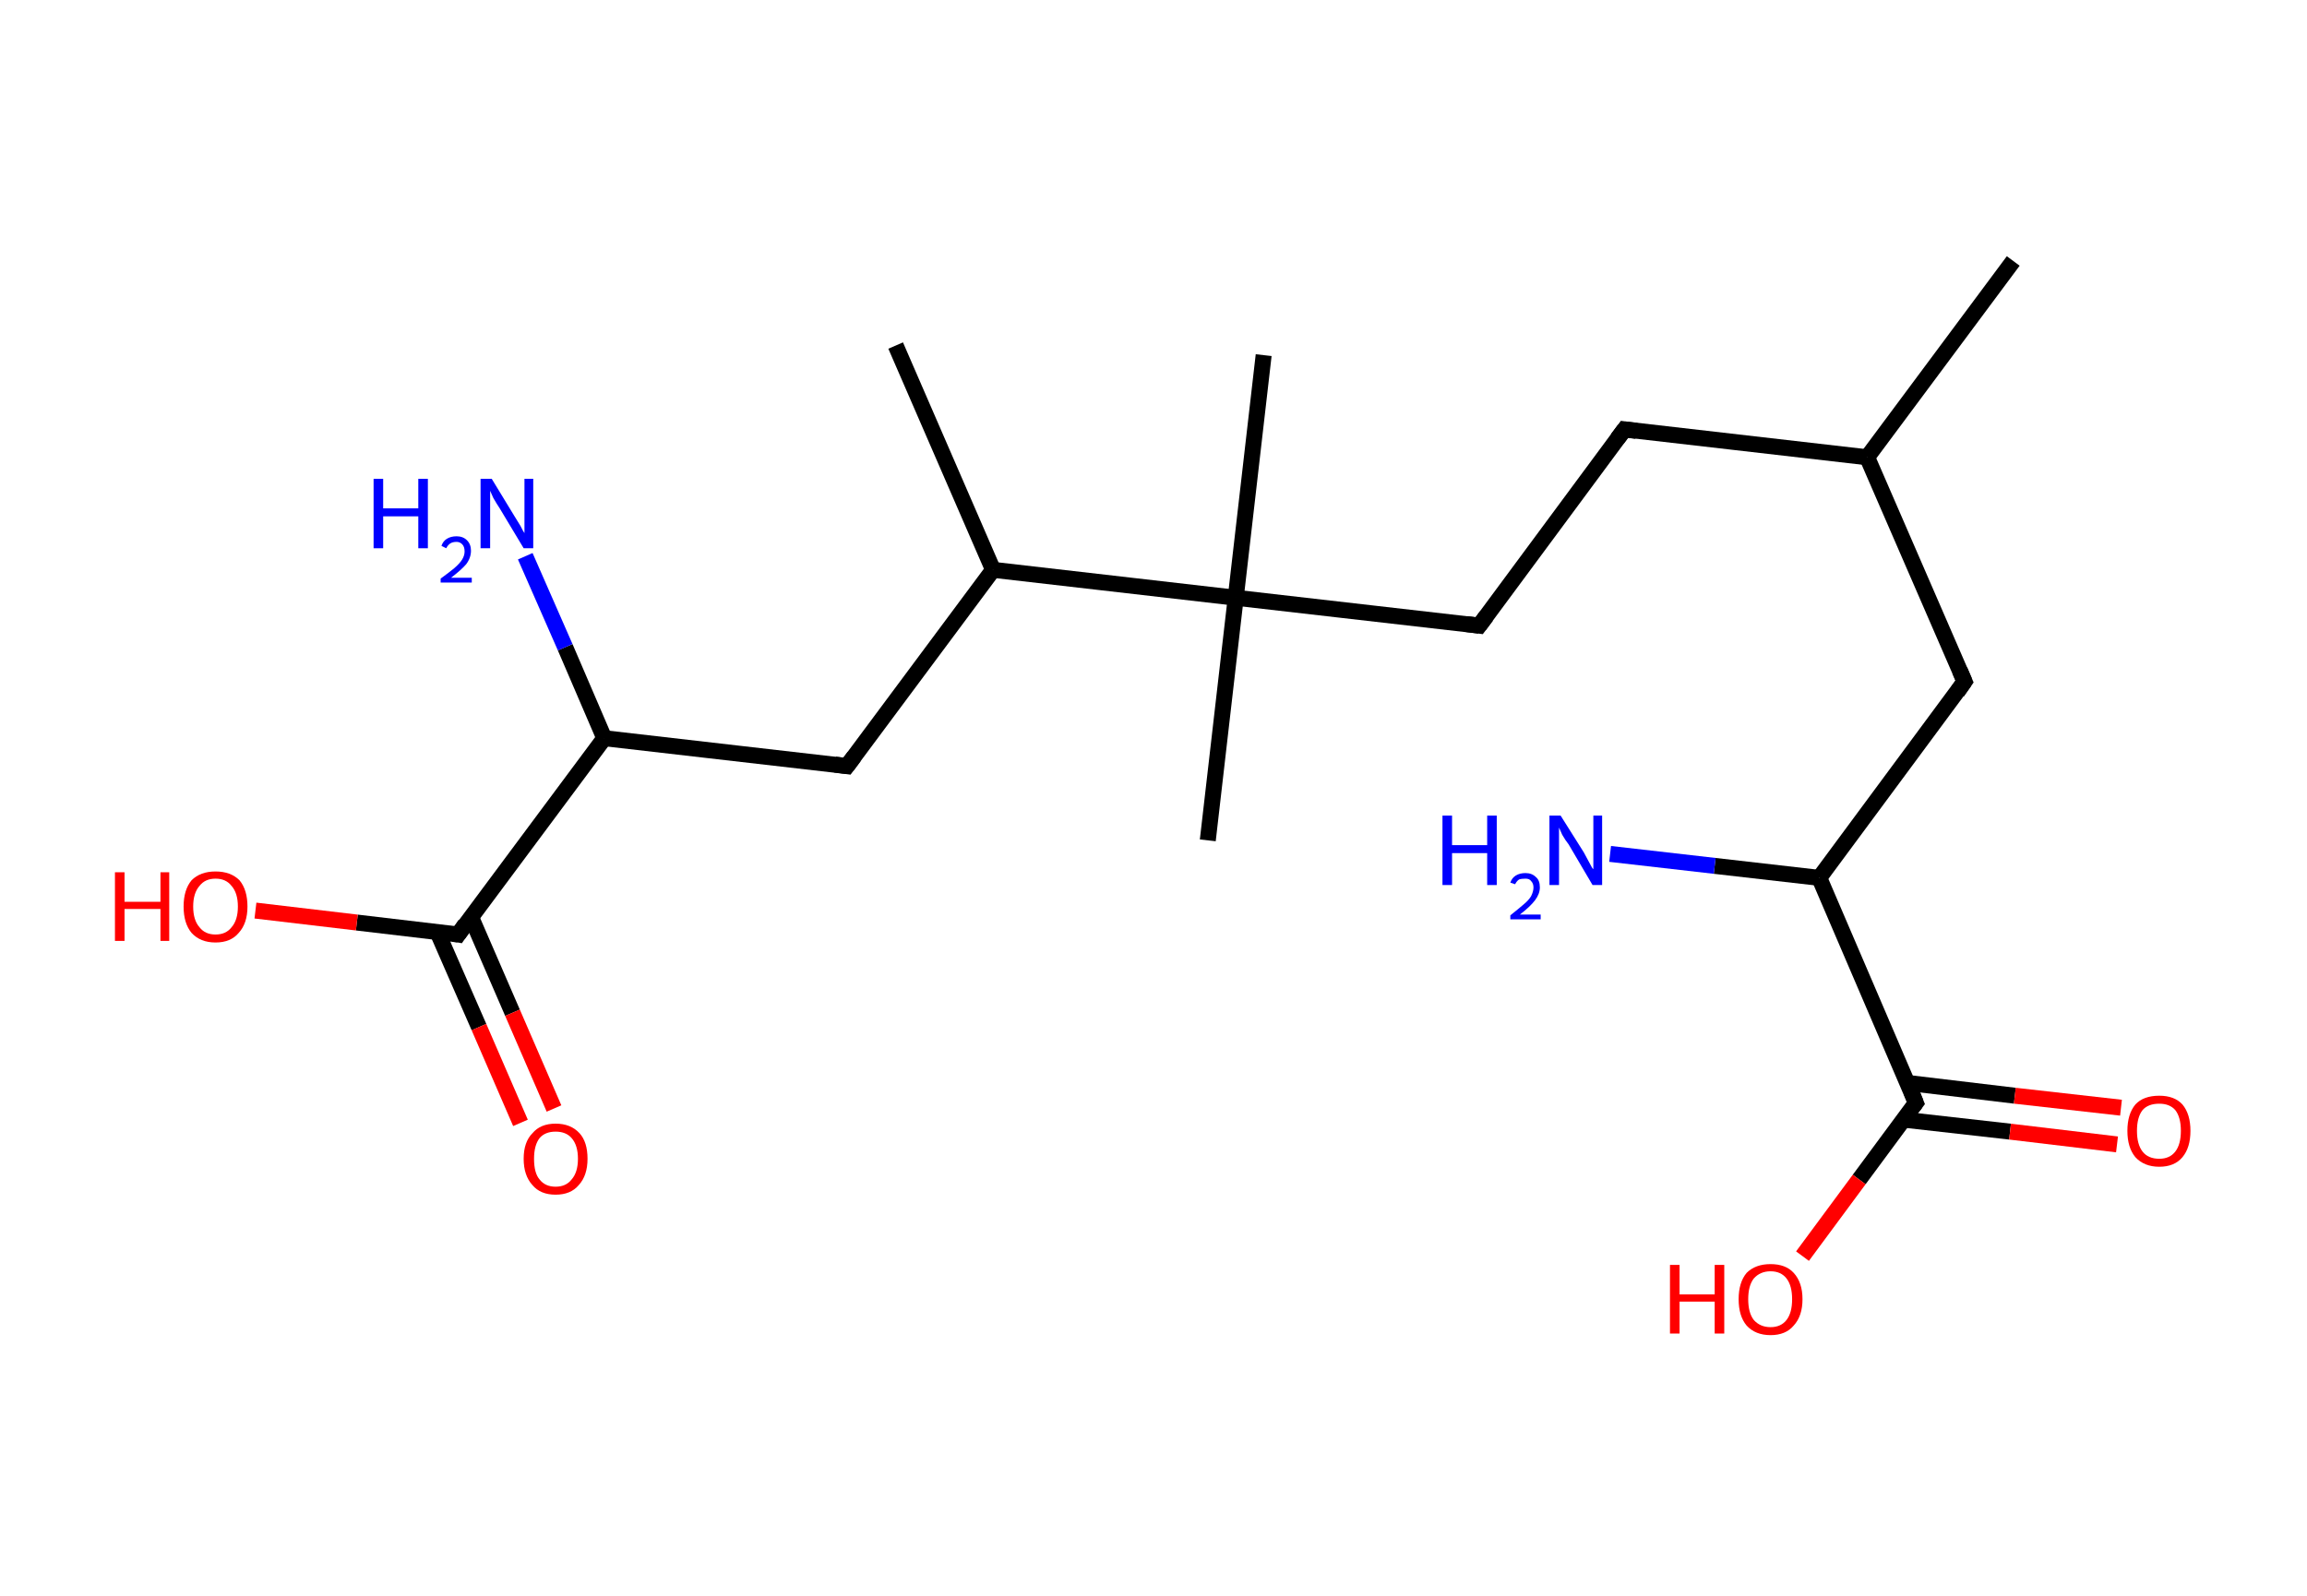 <?xml version='1.0' encoding='ASCII' standalone='yes'?>
<svg xmlns="http://www.w3.org/2000/svg" xmlns:rdkit="http://www.rdkit.org/xml" xmlns:xlink="http://www.w3.org/1999/xlink" version="1.1" baseProfile="full" xml:space="preserve" width="289px" height="200px" viewBox="0 0 289 200">
<!-- END OF HEADER -->
<rect style="opacity:1.0;fill:#FFFFFF;stroke:none" width="289.0" height="200.0" x="0.0" y="0.0"> </rect>
<path class="bond-0 atom-0 atom-1" d="M 252.2,32.7 L 233.9,57.3" style="fill:none;fill-rule:evenodd;stroke:#000000;stroke-width:2.0px;stroke-linecap:butt;stroke-linejoin:miter;stroke-opacity:1"/>
<path class="bond-1 atom-1 atom-2" d="M 233.9,57.3 L 203.5,53.8" style="fill:none;fill-rule:evenodd;stroke:#000000;stroke-width:2.0px;stroke-linecap:butt;stroke-linejoin:miter;stroke-opacity:1"/>
<path class="bond-2 atom-2 atom-3" d="M 203.5,53.8 L 185.3,78.4" style="fill:none;fill-rule:evenodd;stroke:#000000;stroke-width:2.0px;stroke-linecap:butt;stroke-linejoin:miter;stroke-opacity:1"/>
<path class="bond-3 atom-3 atom-4" d="M 185.3,78.4 L 154.8,74.9" style="fill:none;fill-rule:evenodd;stroke:#000000;stroke-width:2.0px;stroke-linecap:butt;stroke-linejoin:miter;stroke-opacity:1"/>
<path class="bond-4 atom-4 atom-5" d="M 154.8,74.9 L 158.3,44.5" style="fill:none;fill-rule:evenodd;stroke:#000000;stroke-width:2.0px;stroke-linecap:butt;stroke-linejoin:miter;stroke-opacity:1"/>
<path class="bond-5 atom-4 atom-6" d="M 154.8,74.9 L 151.3,105.3" style="fill:none;fill-rule:evenodd;stroke:#000000;stroke-width:2.0px;stroke-linecap:butt;stroke-linejoin:miter;stroke-opacity:1"/>
<path class="bond-6 atom-4 atom-7" d="M 154.8,74.9 L 124.4,71.4" style="fill:none;fill-rule:evenodd;stroke:#000000;stroke-width:2.0px;stroke-linecap:butt;stroke-linejoin:miter;stroke-opacity:1"/>
<path class="bond-7 atom-7 atom-8" d="M 124.4,71.4 L 112.2,43.3" style="fill:none;fill-rule:evenodd;stroke:#000000;stroke-width:2.0px;stroke-linecap:butt;stroke-linejoin:miter;stroke-opacity:1"/>
<path class="bond-8 atom-7 atom-9" d="M 124.4,71.4 L 106.1,96.0" style="fill:none;fill-rule:evenodd;stroke:#000000;stroke-width:2.0px;stroke-linecap:butt;stroke-linejoin:miter;stroke-opacity:1"/>
<path class="bond-9 atom-9 atom-10" d="M 106.1,96.0 L 75.7,92.5" style="fill:none;fill-rule:evenodd;stroke:#000000;stroke-width:2.0px;stroke-linecap:butt;stroke-linejoin:miter;stroke-opacity:1"/>
<path class="bond-10 atom-10 atom-11" d="M 75.7,92.5 L 70.8,81.1" style="fill:none;fill-rule:evenodd;stroke:#000000;stroke-width:2.0px;stroke-linecap:butt;stroke-linejoin:miter;stroke-opacity:1"/>
<path class="bond-10 atom-10 atom-11" d="M 70.8,81.1 L 65.8,69.7" style="fill:none;fill-rule:evenodd;stroke:#0000FF;stroke-width:2.0px;stroke-linecap:butt;stroke-linejoin:miter;stroke-opacity:1"/>
<path class="bond-11 atom-10 atom-12" d="M 75.7,92.5 L 57.4,117.1" style="fill:none;fill-rule:evenodd;stroke:#000000;stroke-width:2.0px;stroke-linecap:butt;stroke-linejoin:miter;stroke-opacity:1"/>
<path class="bond-12 atom-12 atom-13" d="M 54.8,116.8 L 60.0,128.7" style="fill:none;fill-rule:evenodd;stroke:#000000;stroke-width:2.0px;stroke-linecap:butt;stroke-linejoin:miter;stroke-opacity:1"/>
<path class="bond-12 atom-12 atom-13" d="M 60.0,128.7 L 65.2,140.7" style="fill:none;fill-rule:evenodd;stroke:#FF0000;stroke-width:2.0px;stroke-linecap:butt;stroke-linejoin:miter;stroke-opacity:1"/>
<path class="bond-12 atom-12 atom-13" d="M 59.0,114.9 L 64.2,126.9" style="fill:none;fill-rule:evenodd;stroke:#000000;stroke-width:2.0px;stroke-linecap:butt;stroke-linejoin:miter;stroke-opacity:1"/>
<path class="bond-12 atom-12 atom-13" d="M 64.2,126.9 L 69.4,138.9" style="fill:none;fill-rule:evenodd;stroke:#FF0000;stroke-width:2.0px;stroke-linecap:butt;stroke-linejoin:miter;stroke-opacity:1"/>
<path class="bond-13 atom-12 atom-14" d="M 57.4,117.1 L 44.7,115.6" style="fill:none;fill-rule:evenodd;stroke:#000000;stroke-width:2.0px;stroke-linecap:butt;stroke-linejoin:miter;stroke-opacity:1"/>
<path class="bond-13 atom-12 atom-14" d="M 44.7,115.6 L 32.0,114.1" style="fill:none;fill-rule:evenodd;stroke:#FF0000;stroke-width:2.0px;stroke-linecap:butt;stroke-linejoin:miter;stroke-opacity:1"/>
<path class="bond-14 atom-1 atom-15" d="M 233.9,57.3 L 246.1,85.4" style="fill:none;fill-rule:evenodd;stroke:#000000;stroke-width:2.0px;stroke-linecap:butt;stroke-linejoin:miter;stroke-opacity:1"/>
<path class="bond-15 atom-15 atom-16" d="M 246.1,85.4 L 227.9,110.0" style="fill:none;fill-rule:evenodd;stroke:#000000;stroke-width:2.0px;stroke-linecap:butt;stroke-linejoin:miter;stroke-opacity:1"/>
<path class="bond-16 atom-16 atom-17" d="M 227.9,110.0 L 214.8,108.5" style="fill:none;fill-rule:evenodd;stroke:#000000;stroke-width:2.0px;stroke-linecap:butt;stroke-linejoin:miter;stroke-opacity:1"/>
<path class="bond-16 atom-16 atom-17" d="M 214.8,108.5 L 201.7,107.0" style="fill:none;fill-rule:evenodd;stroke:#0000FF;stroke-width:2.0px;stroke-linecap:butt;stroke-linejoin:miter;stroke-opacity:1"/>
<path class="bond-17 atom-16 atom-18" d="M 227.9,110.0 L 240.0,138.2" style="fill:none;fill-rule:evenodd;stroke:#000000;stroke-width:2.0px;stroke-linecap:butt;stroke-linejoin:miter;stroke-opacity:1"/>
<path class="bond-18 atom-18 atom-19" d="M 238.5,140.3 L 251.8,141.8" style="fill:none;fill-rule:evenodd;stroke:#000000;stroke-width:2.0px;stroke-linecap:butt;stroke-linejoin:miter;stroke-opacity:1"/>
<path class="bond-18 atom-18 atom-19" d="M 251.8,141.8 L 265.2,143.4" style="fill:none;fill-rule:evenodd;stroke:#FF0000;stroke-width:2.0px;stroke-linecap:butt;stroke-linejoin:miter;stroke-opacity:1"/>
<path class="bond-18 atom-18 atom-19" d="M 239.0,135.7 L 252.4,137.3" style="fill:none;fill-rule:evenodd;stroke:#000000;stroke-width:2.0px;stroke-linecap:butt;stroke-linejoin:miter;stroke-opacity:1"/>
<path class="bond-18 atom-18 atom-19" d="M 252.4,137.3 L 265.7,138.8" style="fill:none;fill-rule:evenodd;stroke:#FF0000;stroke-width:2.0px;stroke-linecap:butt;stroke-linejoin:miter;stroke-opacity:1"/>
<path class="bond-19 atom-18 atom-20" d="M 240.0,138.2 L 232.9,147.8" style="fill:none;fill-rule:evenodd;stroke:#000000;stroke-width:2.0px;stroke-linecap:butt;stroke-linejoin:miter;stroke-opacity:1"/>
<path class="bond-19 atom-18 atom-20" d="M 232.9,147.8 L 225.8,157.4" style="fill:none;fill-rule:evenodd;stroke:#FF0000;stroke-width:2.0px;stroke-linecap:butt;stroke-linejoin:miter;stroke-opacity:1"/>
<path d="M 205.0,54.0 L 203.5,53.8 L 202.6,55.0" style="fill:none;stroke:#000000;stroke-width:2.0px;stroke-linecap:butt;stroke-linejoin:miter;stroke-opacity:1;"/>
<path d="M 186.2,77.2 L 185.3,78.4 L 183.7,78.2" style="fill:none;stroke:#000000;stroke-width:2.0px;stroke-linecap:butt;stroke-linejoin:miter;stroke-opacity:1;"/>
<path d="M 107.0,94.8 L 106.1,96.0 L 104.6,95.8" style="fill:none;stroke:#000000;stroke-width:2.0px;stroke-linecap:butt;stroke-linejoin:miter;stroke-opacity:1;"/>
<path d="M 58.3,115.8 L 57.4,117.1 L 56.8,117.0" style="fill:none;stroke:#000000;stroke-width:2.0px;stroke-linecap:butt;stroke-linejoin:miter;stroke-opacity:1;"/>
<path d="M 245.5,84.0 L 246.1,85.4 L 245.2,86.7" style="fill:none;stroke:#000000;stroke-width:2.0px;stroke-linecap:butt;stroke-linejoin:miter;stroke-opacity:1;"/>
<path d="M 239.4,136.7 L 240.0,138.2 L 239.7,138.6" style="fill:none;stroke:#000000;stroke-width:2.0px;stroke-linecap:butt;stroke-linejoin:miter;stroke-opacity:1;"/>
<path class="atom-11" d="M 46.8 60.0 L 48.0 60.0 L 48.0 63.7 L 52.4 63.7 L 52.4 60.0 L 53.6 60.0 L 53.6 68.7 L 52.4 68.7 L 52.4 64.7 L 48.0 64.7 L 48.0 68.7 L 46.8 68.7 L 46.8 60.0 " fill="#0000FF"/>
<path class="atom-11" d="M 55.3 68.4 Q 55.5 67.8, 56.0 67.5 Q 56.5 67.2, 57.2 67.2 Q 58.0 67.2, 58.5 67.7 Q 59.0 68.2, 59.0 69.0 Q 59.0 69.9, 58.4 70.7 Q 57.8 71.4, 56.5 72.4 L 59.1 72.4 L 59.1 73.0 L 55.2 73.0 L 55.2 72.5 Q 56.3 71.7, 56.9 71.2 Q 57.6 70.6, 57.9 70.1 Q 58.2 69.6, 58.2 69.1 Q 58.2 68.5, 57.9 68.2 Q 57.6 67.9, 57.2 67.9 Q 56.7 67.9, 56.4 68.1 Q 56.1 68.3, 55.9 68.7 L 55.3 68.4 " fill="#0000FF"/>
<path class="atom-11" d="M 61.6 60.0 L 64.4 64.6 Q 64.7 65.1, 65.2 65.9 Q 65.6 66.7, 65.7 66.8 L 65.7 60.0 L 66.8 60.0 L 66.8 68.7 L 65.6 68.7 L 62.6 63.7 Q 62.2 63.1, 61.8 62.4 Q 61.5 61.7, 61.4 61.5 L 61.4 68.7 L 60.2 68.7 L 60.2 60.0 L 61.6 60.0 " fill="#0000FF"/>
<path class="atom-13" d="M 65.6 145.2 Q 65.6 143.1, 66.7 142.0 Q 67.7 140.8, 69.6 140.8 Q 71.5 140.8, 72.6 142.0 Q 73.6 143.1, 73.6 145.2 Q 73.6 147.3, 72.5 148.5 Q 71.5 149.7, 69.6 149.7 Q 67.7 149.7, 66.7 148.5 Q 65.6 147.3, 65.6 145.2 M 69.6 148.7 Q 70.9 148.7, 71.6 147.8 Q 72.4 146.9, 72.4 145.2 Q 72.4 143.5, 71.6 142.6 Q 70.9 141.8, 69.6 141.8 Q 68.3 141.8, 67.6 142.6 Q 66.9 143.5, 66.9 145.2 Q 66.9 147.0, 67.6 147.8 Q 68.3 148.7, 69.6 148.7 " fill="#FF0000"/>
<path class="atom-14" d="M 14.4 109.3 L 15.6 109.3 L 15.6 113.0 L 20.1 113.0 L 20.1 109.3 L 21.2 109.3 L 21.2 117.9 L 20.1 117.9 L 20.1 113.9 L 15.6 113.9 L 15.6 117.9 L 14.4 117.9 L 14.4 109.3 " fill="#FF0000"/>
<path class="atom-14" d="M 23.0 113.6 Q 23.0 111.5, 24.0 110.3 Q 25.1 109.2, 27.0 109.2 Q 28.9 109.2, 30.0 110.3 Q 31.0 111.5, 31.0 113.6 Q 31.0 115.7, 29.9 116.9 Q 28.9 118.1, 27.0 118.1 Q 25.1 118.1, 24.0 116.9 Q 23.0 115.7, 23.0 113.6 M 27.0 117.1 Q 28.3 117.1, 29.0 116.2 Q 29.8 115.3, 29.8 113.6 Q 29.8 111.9, 29.0 111.0 Q 28.3 110.1, 27.0 110.1 Q 25.7 110.1, 25.0 111.0 Q 24.2 111.9, 24.2 113.6 Q 24.2 115.3, 25.0 116.2 Q 25.7 117.1, 27.0 117.1 " fill="#FF0000"/>
<path class="atom-17" d="M 180.7 102.2 L 181.9 102.2 L 181.9 105.9 L 186.3 105.9 L 186.3 102.2 L 187.5 102.2 L 187.5 110.9 L 186.3 110.9 L 186.3 106.9 L 181.9 106.9 L 181.9 110.9 L 180.7 110.9 L 180.7 102.2 " fill="#0000FF"/>
<path class="atom-17" d="M 189.2 110.6 Q 189.4 110.0, 189.9 109.7 Q 190.4 109.4, 191.1 109.4 Q 191.9 109.4, 192.4 109.9 Q 192.9 110.3, 192.9 111.2 Q 192.9 112.0, 192.3 112.8 Q 191.7 113.6, 190.4 114.6 L 193.0 114.6 L 193.0 115.2 L 189.2 115.2 L 189.2 114.7 Q 190.2 113.9, 190.9 113.3 Q 191.5 112.8, 191.8 112.3 Q 192.1 111.7, 192.1 111.2 Q 192.1 110.7, 191.8 110.4 Q 191.6 110.1, 191.1 110.1 Q 190.6 110.1, 190.3 110.2 Q 190.0 110.4, 189.8 110.8 L 189.2 110.6 " fill="#0000FF"/>
<path class="atom-17" d="M 195.5 102.2 L 198.4 106.8 Q 198.6 107.2, 199.1 108.1 Q 199.5 108.9, 199.6 108.9 L 199.6 102.2 L 200.7 102.2 L 200.7 110.9 L 199.5 110.9 L 196.5 105.8 Q 196.1 105.3, 195.7 104.6 Q 195.4 103.9, 195.3 103.7 L 195.3 110.9 L 194.1 110.9 L 194.1 102.2 L 195.5 102.2 " fill="#0000FF"/>
<path class="atom-19" d="M 266.5 141.7 Q 266.5 139.6, 267.5 138.4 Q 268.5 137.3, 270.5 137.3 Q 272.4 137.3, 273.4 138.4 Q 274.4 139.6, 274.4 141.7 Q 274.4 143.8, 273.4 145.0 Q 272.4 146.2, 270.5 146.2 Q 268.6 146.2, 267.5 145.0 Q 266.5 143.8, 266.5 141.7 M 270.5 145.2 Q 271.8 145.2, 272.5 144.3 Q 273.2 143.4, 273.2 141.7 Q 273.2 140.0, 272.5 139.1 Q 271.8 138.3, 270.5 138.3 Q 269.1 138.3, 268.4 139.1 Q 267.7 140.0, 267.7 141.7 Q 267.7 143.4, 268.4 144.3 Q 269.1 145.2, 270.5 145.2 " fill="#FF0000"/>
<path class="atom-20" d="M 209.2 158.5 L 210.4 158.5 L 210.4 162.2 L 214.8 162.2 L 214.8 158.5 L 216.0 158.5 L 216.0 167.1 L 214.8 167.1 L 214.8 163.1 L 210.4 163.1 L 210.4 167.1 L 209.2 167.1 L 209.2 158.5 " fill="#FF0000"/>
<path class="atom-20" d="M 217.8 162.8 Q 217.8 160.7, 218.8 159.5 Q 219.9 158.4, 221.8 158.4 Q 223.7 158.4, 224.7 159.5 Q 225.8 160.7, 225.8 162.8 Q 225.8 164.9, 224.7 166.1 Q 223.7 167.3, 221.8 167.3 Q 219.9 167.3, 218.8 166.1 Q 217.8 164.9, 217.8 162.8 M 221.8 166.3 Q 223.1 166.3, 223.8 165.4 Q 224.5 164.5, 224.5 162.8 Q 224.5 161.1, 223.8 160.2 Q 223.1 159.3, 221.8 159.3 Q 220.5 159.3, 219.7 160.2 Q 219.0 161.1, 219.0 162.8 Q 219.0 164.5, 219.7 165.4 Q 220.5 166.3, 221.8 166.3 " fill="#FF0000"/>
</svg>
